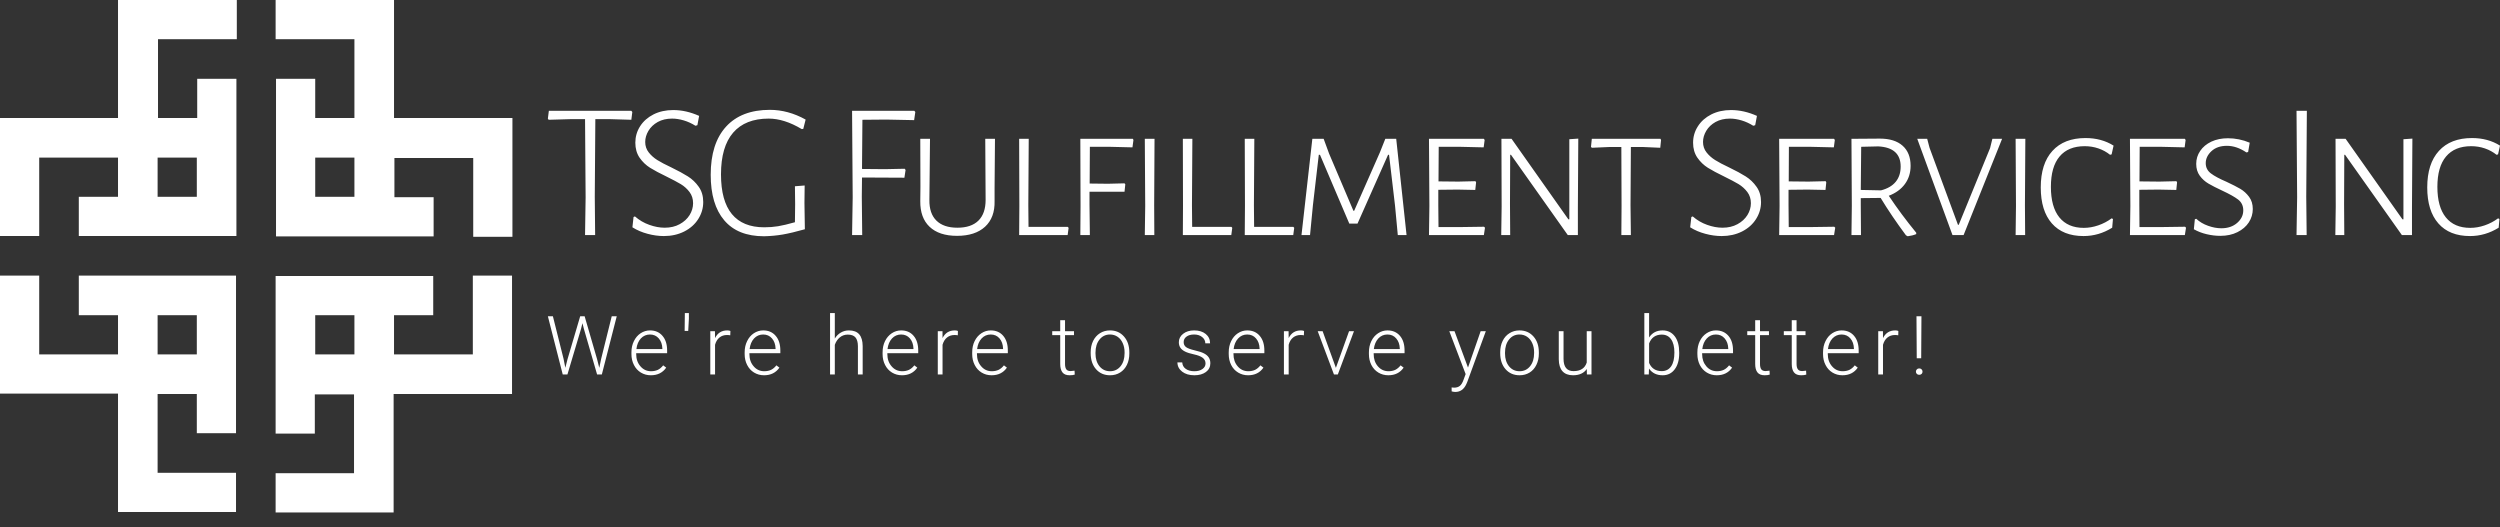 <svg id="SvgjsSvg1022" width="5000px" height="1054.788px" xmlns="http://www.w3.org/2000/svg" version="1.1" xmlns:xlink="http://www.w3.org/1999/xlink" xmlns:svgjs="http://svgjs.com/svgjs" viewBox="0 0 488.25 103"><rect x="0" y="0" width="488.25" height="103" fill="#333333" stroke="none"/><defs id="SvgjsDefs1023"></defs><g id="SvgjsG1025" transform="rotate(0 50 50)"><svg height="100" viewBox="0 0 128 128" xmlns="http://www.w3.org/2000/svg" version="1.1" xmlns:xlink="http://www.w3.org/1999/xlink" xmlns:svgjs="http://svgjs.com/svgjs" preserveAspectRatio="none" width="100" x="0" y="0"><g><svg data-color="1" xmlns="http://www.w3.org/2000/svg" xmlns:xlink="http://www.w3.org/1999/xlink" version="1.1" x="0px" y="0px" viewBox="0 0 128 128" style="enable-background:new 0 0 128 128;" xml:space="preserve" fill="#FFFFFF"><g><path d="M29.5,29.5H0v29.5h9.8V39.4h19.7v9.8h-9.8v9.8h39.4V19.7h-9.8v9.8h-9.8V9.8h19.7V0H29.5V29.5z M39.4,39.4h9.8v9.8h-9.8   V39.4z"></path><path d="M19.7,78.8h9.8v9.8H9.8V68.9H0v29.5h29.5V128h29.5v-9.8H39.4V98.5h9.8v9.8h9.8V68.9H19.7V78.8z M39.4,78.8h9.8v9.8h-9.8   V78.8z"></path><path d="M118.2,88.6H98.5v-9.8h9.8v-9.8H68.9v39.4h9.8v-9.8h9.8v19.7H68.9v9.8h29.5V98.5H128V68.9h-9.8V88.6z M88.6,88.6h-9.8v-9.8   h9.8V88.6z"></path><path d="M98.5,29.5V0H68.9v9.8h19.7v19.7h-9.8v-9.8h-9.8v39.4h39.4v-9.8h-9.8v-9.8h19.7v19.7h9.8V29.5H98.5z M88.6,49.2h-9.8v-9.8   h9.8V49.2z"></path></g></svg></g><defs id="SvgjsDefs1024"></defs></svg></g><g id="SvgjsG1027" transform="rotate(0 297.625 33.797)"><svg xmlns="http://www.w3.org/2000/svg" xmlns:xlink="http://www.w3.org/1999/xlink" width="381.25" viewBox="0.95 9.73 381.25 24.7" overflow="visible" style="overflow: visible;" transform="" version="1.1" xmlns:svgjs="http://svgjs.com/svgjs" preserveAspectRatio="none" height="24.688" x="107" y="21.453" fill="#000000" stroke="none"><path stroke="none" fill="#FFFFFF" d="M17.25 9.92L17.44 10.15L17.25 11.67L13.19 11.55L10.22 11.55L10.11 26.71L10.18 34.20L8.21 34.20L8.32 26.83L8.21 11.55L5.24 11.55L1.10 11.67L0.95 11.44L1.14 9.92L17.25 9.92ZM25.44 9.77L25.44 9.77Q27.94 9.77 30.49 10.91L30.49 10.91L30.15 12.73L29.77 12.84L29.77 12.84Q28.70 12.16 27.51 11.80L27.51 11.80L27.51 11.80Q26.31 11.44 25.21 11.44L25.21 11.44L25.21 11.44Q23.61 11.44 22.41 12.10L22.41 12.10L22.41 12.10Q21.22 12.77 20.59 13.83L20.59 13.83L20.59 13.83Q19.96 14.90 19.96 16.00L19.96 16.00L19.96 16.00Q19.96 17.18 20.65 18.05L20.65 18.05L20.65 18.05Q21.33 18.92 22.34 19.55L22.34 19.55L22.34 19.55Q23.35 20.18 25.06 20.98L25.06 20.98L25.06 20.98Q27.07 21.96 28.30 22.74L28.30 22.74L28.30 22.74Q29.54 23.52 30.41 24.76L30.41 24.76L30.41 24.76Q31.29 25.99 31.29 27.74L31.29 27.74L31.29 27.74Q31.29 29.53 30.32 31.06L30.32 31.06L30.32 31.06Q29.35 32.60 27.58 33.50L27.58 33.50L27.58 33.50Q25.82 34.39 23.61 34.39L23.61 34.39L23.61 34.39Q22.05 34.39 20.42 33.95L20.42 33.95L20.42 33.95Q18.79 33.52 17.46 32.68L17.46 32.68L17.68 30.67L17.95 30.55L17.95 30.55Q19.20 31.65 20.76 32.20L20.76 32.20L20.76 32.20Q22.32 32.76 23.76 32.76L23.76 32.76L23.76 32.76Q25.44 32.76 26.69 32.07L26.69 32.07L26.69 32.07Q27.94 31.39 28.63 30.29L28.63 30.29L28.63 30.29Q29.31 29.18 29.31 27.97L29.31 27.97L29.31 27.97Q29.31 26.71 28.61 25.78L28.61 25.78L28.61 25.78Q27.91 24.85 26.90 24.24L26.90 24.24L26.90 24.24Q25.89 23.64 24.11 22.76L24.11 22.76L24.11 22.76Q22.13 21.81 20.91 21.05L20.91 21.05L20.91 21.05Q19.70 20.29 18.86 19.08L18.86 19.08L18.86 19.08Q18.03 17.86 18.03 16.15L18.03 16.15L18.03 16.15Q18.03 14.40 18.96 12.94L18.96 12.94L18.96 12.94Q19.89 11.48 21.58 10.62L21.58 10.62L21.58 10.62Q23.27 9.77 25.44 9.77L25.44 9.77ZM44.30 9.73L44.30 9.73Q47.87 9.73 51.29 11.63L51.29 11.63L50.83 13.45L50.53 13.49L50.53 13.49Q47.11 11.44 44.07 11.44L44.07 11.44L44.07 11.44Q39.51 11.44 37.13 14.19L37.13 14.19L37.13 14.19Q34.76 16.95 34.76 22.34L34.76 22.34L34.76 22.34Q34.76 27.51 36.89 30.10L36.89 30.10L36.89 30.10Q39.02 32.68 43.20 32.68L43.20 32.68L43.20 32.68Q44.64 32.68 45.91 32.47L45.91 32.47L45.91 32.47Q47.19 32.26 49.20 31.69L49.20 31.69L49.24 28.16L49.20 24.66L51.10 24.51L51.06 27.93L51.14 33.06L51.14 33.06Q48.59 33.78 46.82 34.09L46.82 34.09L46.82 34.09Q45.06 34.39 43.16 34.43L43.16 34.43L43.16 34.43Q38.03 34.43 35.39 31.31L35.39 31.31L35.39 31.31Q32.75 28.20 32.75 22.42L32.75 22.42L32.75 22.42Q32.75 16.30 35.75 13.01L35.75 13.01L35.75 13.01Q38.75 9.73 44.30 9.73L44.30 9.73ZM67.05 11.63L62.38 11.67L62.30 21.28L66.75 21.32L70.62 21.24L70.81 21.47L70.58 22.99L62.30 22.95L62.26 26.71L62.34 34.20L60.36 34.20L60.48 26.83L60.36 9.92L72.52 9.92L72.71 10.15L72.48 11.74L67.05 11.63ZM88.27 15.39L88.19 25.00L88.19 27.55L88.19 27.55Q88.27 30.78 86.33 32.57L86.33 32.57L86.33 32.57Q84.39 34.35 80.86 34.35L80.86 34.35L80.86 34.35Q77.36 34.35 75.50 32.58L75.50 32.58L75.50 32.58Q73.64 30.82 73.68 27.55L73.68 27.55L73.71 24.78L73.68 15.39L75.58 15.39L75.46 27.32L75.46 27.32Q75.42 29.98 76.83 31.37L76.83 31.37L76.83 31.37Q78.24 32.76 80.93 32.76L80.93 32.76L80.93 32.76Q83.63 32.76 85.04 31.37L85.04 31.37L85.04 31.37Q86.44 29.98 86.44 27.32L86.44 27.32L86.37 15.39L88.27 15.39ZM102.49 32.60L102.65 32.79L102.46 34.20L92.99 34.20L93.03 28.50L92.99 15.39L94.86 15.39L94.78 28.35L94.82 32.60L102.49 32.60ZM110.60 16.95L106.80 16.95L106.76 24.13L110.34 24.17L113.57 24.09L113.72 24.28L113.57 25.73L106.73 25.73L106.73 28.35L106.80 34.20L104.94 34.20L104.98 28.50L104.94 15.39L115.20 15.39L115.31 15.62L115.12 17.06L110.60 16.95ZM119.43 15.39L119.36 28.35L119.39 34.20L117.53 34.20L117.61 28.50L117.53 15.39L119.43 15.39ZM134.46 32.60L134.61 32.79L134.42 34.20L124.96 34.20L124.99 28.50L124.96 15.39L126.82 15.39L126.74 28.35L126.78 32.60L134.46 32.60ZM146.55 32.60L146.71 32.79L146.52 34.20L137.05 34.20L137.09 28.50L137.05 15.39L138.92 15.39L138.84 28.35L138.88 32.60L146.55 32.60ZM166.63 15.39L168.65 34.20L166.94 34.20L166.40 28.46L165.23 18.51L165.04 18.51L159.07 31.96L157.47 31.96L151.74 18.51L151.51 18.51L150.37 28.31L149.80 34.20L148.13 34.20L150.25 15.39L152.46 15.39L153.52 18.28L158.27 29.45L158.42 29.45L163.44 18.05L164.50 15.39L166.63 15.39ZM183.78 32.57L183.97 32.76L183.75 34.20L173.03 34.20L173.11 28.50L173.03 15.39L183.75 15.39L183.90 15.62L183.71 17.06L179.03 16.95L174.93 16.95L174.89 23.71L178.77 23.75L182.11 23.67L182.23 23.90L182.07 25.38L178.62 25.31L174.85 25.35L174.85 28.35L174.89 32.64L178.77 32.64L183.78 32.57ZM202.19 15.35L202.11 28.77L202.11 34.20L200.14 34.20L189.04 18.51L188.89 18.51L188.85 28.12L188.89 34.20L187.14 34.20L187.22 28.65L187.18 15.39L189.16 15.39L200.25 31.12L200.44 31.12L200.44 15.47L202.19 15.35ZM218.24 15.39L218.35 15.62L218.20 17.14L214.82 16.99L212.46 16.99L212.39 28.35L212.46 34.20L210.60 34.20L210.64 28.50L210.60 16.99L208.28 16.99L204.83 17.14L204.67 16.95L204.83 15.39L218.24 15.39ZM232.02 9.77L232.02 9.77Q234.53 9.77 237.08 10.91L237.08 10.91L236.74 12.73L236.36 12.84L236.36 12.84Q235.29 12.16 234.10 11.80L234.10 11.80L234.10 11.80Q232.90 11.44 231.80 11.44L231.80 11.44L231.80 11.44Q230.20 11.44 229.00 12.10L229.00 12.10L229.00 12.10Q227.81 12.77 227.18 13.83L227.18 13.83L227.18 13.83Q226.55 14.90 226.55 16.00L226.55 16.00L226.55 16.00Q226.55 17.18 227.24 18.05L227.24 18.05L227.24 18.05Q227.92 18.92 228.93 19.55L228.93 19.55L228.93 19.55Q229.93 20.18 231.64 20.98L231.64 20.98L231.64 20.98Q233.66 21.96 234.89 22.74L234.89 22.74L234.89 22.74Q236.13 23.52 237.00 24.76L237.00 24.76L237.00 24.76Q237.88 25.99 237.88 27.74L237.88 27.74L237.88 27.74Q237.88 29.53 236.91 31.06L236.91 31.06L236.91 31.06Q235.94 32.60 234.17 33.50L234.17 33.50L234.17 33.50Q232.40 34.39 230.20 34.39L230.20 34.39L230.20 34.39Q228.64 34.39 227.01 33.95L227.01 33.95L227.01 33.95Q225.37 33.52 224.04 32.68L224.04 32.68L224.27 30.67L224.54 30.55L224.54 30.55Q225.79 31.65 227.35 32.20L227.35 32.20L227.35 32.20Q228.91 32.76 230.35 32.76L230.35 32.76L230.35 32.76Q232.02 32.76 233.28 32.07L233.28 32.07L233.28 32.07Q234.53 31.39 235.22 30.29L235.22 30.29L235.22 30.29Q235.90 29.18 235.90 27.97L235.90 27.97L235.90 27.97Q235.90 26.71 235.20 25.78L235.20 25.78L235.20 25.78Q234.49 24.85 233.49 24.24L233.49 24.24L233.49 24.24Q232.48 23.64 230.69 22.76L230.69 22.76L230.69 22.76Q228.72 21.81 227.50 21.05L227.50 21.05L227.50 21.05Q226.29 20.29 225.45 19.08L225.45 19.08L225.45 19.08Q224.61 17.86 224.61 16.15L224.61 16.15L224.61 16.15Q224.61 14.40 225.55 12.94L225.55 12.94L225.55 12.94Q226.48 11.48 228.17 10.62L228.17 10.62L228.17 10.62Q229.86 9.77 232.02 9.77L232.02 9.77ZM252.18 32.57L252.37 32.76L252.14 34.20L241.42 34.20L241.50 28.50L241.42 15.39L252.14 15.39L252.29 15.62L252.10 17.06L247.43 16.95L243.32 16.95L243.29 23.71L247.16 23.75L250.51 23.67L250.62 23.90L250.47 25.38L247.01 25.31L243.25 25.35L243.25 28.35L243.29 32.64L247.16 32.64L252.18 32.57ZM262.83 26.52L262.83 26.52Q265.23 30.13 268.19 33.74L268.19 33.74L268.19 34.01L268.19 34.01Q267.47 34.31 266.52 34.43L266.52 34.43L266.18 34.24L266.18 34.24Q263.36 30.44 261.24 26.94L261.24 26.94L257.36 26.98L257.36 28.35L257.40 34.20L255.54 34.20L255.61 28.50L255.54 15.39L261.08 15.35L261.08 15.35Q263.97 15.35 265.53 16.74L265.53 16.74L265.53 16.74Q267.09 18.13 267.09 20.67L267.09 20.67L267.09 20.67Q267.09 22.69 265.99 24.21L265.99 24.21L265.99 24.21Q264.88 25.73 262.83 26.52L262.83 26.52ZM257.44 16.95L257.36 25.38L261.31 25.46L261.31 25.46Q263.21 24.97 264.18 23.79L264.18 23.79L264.18 23.79Q265.15 22.61 265.15 20.82L265.15 20.82L265.15 20.82Q265.15 17.10 260.78 16.87L260.78 16.87L257.44 16.95ZM284.96 15.39L277.44 34.20L275.27 34.20L268.39 15.39L270.33 15.39L270.79 17.14L276.34 32.19L276.49 32.19L282.61 17.21L283.06 15.39L284.96 15.39ZM289.50 15.39L289.42 28.35L289.46 34.20L287.60 34.20L287.67 28.50L287.60 15.39L289.50 15.39ZM301.25 15.24L301.25 15.24Q304.37 15.24 306.73 16.72L306.73 16.72L306.35 18.43L306.04 18.51L306.04 18.51Q305.05 17.71 303.78 17.27L303.78 17.27L303.78 17.27Q302.51 16.83 301.10 16.83L301.10 16.83L301.10 16.83Q297.87 16.83 296.18 18.85L296.18 18.85L296.18 18.85Q294.49 20.86 294.49 24.78L294.49 24.78L294.49 24.78Q294.49 28.69 296.14 30.74L296.14 30.74L296.14 30.74Q297.80 32.79 300.91 32.79L300.91 32.79L300.91 32.79Q302.32 32.79 303.74 32.30L303.74 32.30L303.74 32.30Q305.17 31.81 306.35 30.93L306.35 30.93L306.61 31.05L306.46 32.76L306.46 32.76Q303.84 34.39 300.87 34.39L300.87 34.39L300.87 34.39Q296.85 34.39 294.68 31.92L294.68 31.92L294.68 31.92Q292.51 29.45 292.51 24.89L292.51 24.89L292.51 24.89Q292.51 20.25 294.79 17.75L294.79 17.75L294.79 17.75Q297.07 15.24 301.25 15.24L301.25 15.24ZM320.69 32.57L320.88 32.76L320.65 34.20L309.93 34.20L310.01 28.50L309.93 15.39L320.65 15.39L320.80 15.62L320.61 17.06L315.94 16.95L311.83 16.95L311.79 23.71L315.67 23.75L319.01 23.67L319.13 23.90L318.98 25.38L315.52 25.31L311.76 25.35L311.76 28.35L311.79 32.64L315.67 32.64L320.69 32.57ZM329.06 15.28L329.06 15.28Q331.26 15.28 333.32 16.15L333.32 16.15L333.01 17.97L332.67 18.05L332.67 18.05Q330.77 16.76 328.87 16.76L328.87 16.76L328.87 16.76Q326.97 16.76 325.85 17.80L325.85 17.80L325.85 17.80Q324.73 18.85 324.73 20.14L324.73 20.14L324.73 20.14Q324.73 21.39 325.74 22.15L325.74 22.15L325.74 22.15Q326.74 22.91 328.79 23.79L328.79 23.79L328.79 23.79Q330.50 24.59 331.49 25.17L331.49 25.17L331.49 25.17Q332.48 25.76 333.20 26.73L333.20 26.73L333.20 26.73Q333.92 27.70 333.92 29.11L333.92 29.11L333.92 29.11Q333.92 30.51 333.15 31.71L333.15 31.71L333.15 31.71Q332.37 32.91 330.92 33.63L330.92 33.63L330.92 33.63Q329.48 34.35 327.58 34.35L327.58 34.35L327.58 34.35Q326.29 34.35 324.92 34.03L324.92 34.03L324.92 34.03Q323.55 33.71 322.41 33.06L322.41 33.06L322.60 31.12L322.87 31.01L322.87 31.01Q323.85 31.92 325.20 32.39L325.20 32.39L325.20 32.39Q326.55 32.87 327.77 32.87L327.77 32.87L327.77 32.87Q329.67 32.87 330.87 31.82L330.87 31.82L330.87 31.82Q332.06 30.78 332.06 29.37L332.06 29.37L332.06 29.37Q332.06 28.04 331.06 27.26L331.06 27.26L331.06 27.26Q330.05 26.49 327.92 25.50L327.92 25.50L327.92 25.50Q326.29 24.74 325.28 24.15L325.28 24.15L325.28 24.15Q324.27 23.56 323.57 22.61L323.57 22.61L323.57 22.61Q322.87 21.66 322.87 20.29L322.87 20.29L322.87 20.29Q322.87 18.89 323.65 17.75L323.65 17.75L323.65 17.75Q324.42 16.61 325.83 15.94L325.83 15.94L325.83 15.94Q327.24 15.28 329.06 15.28L329.06 15.28ZM344.48 9.92L344.36 26.71L344.44 34.20L342.46 34.20L342.58 26.83L342.46 9.92L344.48 9.92ZM365.09 15.35L365.01 28.77L365.01 34.20L363.04 34.20L351.94 18.51L351.79 18.51L351.75 28.12L351.79 34.20L350.04 34.20L350.12 28.65L350.08 15.39L352.05 15.39L363.15 31.12L363.34 31.12L363.34 15.47L365.09 15.35ZM376.73 15.24L376.73 15.24Q379.85 15.24 382.20 16.72L382.20 16.72L381.82 18.43L381.52 18.51L381.52 18.51Q380.53 17.71 379.26 17.27L379.26 17.27L379.26 17.27Q377.98 16.83 376.58 16.83L376.58 16.83L376.58 16.83Q373.35 16.83 371.66 18.85L371.66 18.85L371.66 18.85Q369.97 20.86 369.97 24.78L369.97 24.78L369.97 24.78Q369.97 28.69 371.62 30.74L371.62 30.74L371.62 30.74Q373.27 32.79 376.39 32.79L376.39 32.79L376.39 32.79Q377.79 32.79 379.22 32.30L379.22 32.30L379.22 32.30Q380.64 31.81 381.82 30.93L381.82 30.93L382.09 31.05L381.94 32.76L381.94 32.76Q379.31 34.39 376.35 34.39L376.35 34.39L376.35 34.39Q372.32 34.39 370.16 31.92L370.16 31.92L370.16 31.92Q367.99 29.45 367.99 24.89L367.99 24.89L367.99 24.89Q367.99 20.25 370.27 17.75L370.27 17.75L370.27 17.75Q372.55 15.24 376.73 15.24L376.73 15.24Z" transform="rotate(0 191.575 22.08)"></path><defs id="SvgjsDefs1026"></defs></svg></g><g id="SvgjsG1029" transform="rotate(0 241.234 68.844)"><svg xmlns="http://www.w3.org/2000/svg" xmlns:xlink="http://www.w3.org/1999/xlink" width="268.469" viewBox="0.48 2.84 268.47 15.42" overflow="visible" style="overflow: visible;" transform="" version="1.1" xmlns:svgjs="http://svgjs.com/svgjs" preserveAspectRatio="none" height="15.406" x="107" y="61.141" fill="#000000" stroke="none"><path stroke="none" fill="#FFFFFF" d="M1.46 3.47L3.54 11.77L3.89 13.54L4.32 11.85L6.79 3.47L7.66 3.47L10.09 11.85L10.52 13.55L10.89 11.77L12.95 3.47L13.93 3.47L11.02 14.84L10.09 14.84L7.52 5.95L7.23 4.82L6.95 5.95L4.30 14.84L3.38 14.84L0.48 3.47L1.46 3.47ZM20.59 15L20.59 15L20.59 15Q19.52 15 18.64 14.47L18.64 14.47L18.64 14.47Q17.77 13.94 17.29 12.99L17.29 12.99L17.29 12.99Q16.80 12.04 16.80 10.86L16.80 10.86L16.80 10.52L16.80 10.52Q16.80 9.30 17.28 8.33L17.28 8.33L17.28 8.33Q17.75 7.35 18.59 6.79L18.59 6.79L18.59 6.79Q19.44 6.23 20.42 6.23L20.42 6.23L20.42 6.23Q21.96 6.23 22.86 7.29L22.86 7.29L22.86 7.29Q23.77 8.34 23.77 10.16L23.77 10.16L23.77 10.68L17.73 10.68L17.73 10.86L17.73 10.86Q17.73 12.30 18.56 13.25L18.56 13.25L18.56 13.25Q19.38 14.21 20.63 14.21L20.63 14.21L20.63 14.21Q21.38 14.21 21.96 13.94L21.96 13.94L21.96 13.94Q22.53 13.66 23 13.06L23 13.06L23.59 13.51L23.59 13.51Q22.55 15 20.59 15ZM20.42 7.03L20.42 7.03L20.42 7.03Q19.37 7.03 18.64 7.80L18.64 7.80L18.64 7.80Q17.92 8.58 17.77 9.88L17.77 9.88L22.84 9.88L22.84 9.78L22.84 9.78Q22.80 8.56 22.14 7.80L22.14 7.80L22.14 7.80Q21.48 7.03 20.42 7.03ZM28.02 2.84L28.02 3.95L27.89 6.33L27.19 6.33L27.19 6.33Q27.23 4.02 27.23 2.84L27.23 2.84L28.02 2.84ZM36.13 6.34L36.10 7.19L36.10 7.19Q35.80 7.13 35.47 7.13L35.47 7.13L35.47 7.13Q34.59 7.13 33.99 7.62L33.99 7.62L33.99 7.62Q33.38 8.11 33.13 9.04L33.13 9.04L33.13 14.84L32.20 14.84L32.20 6.39L33.11 6.39L33.13 7.73L33.13 7.73Q33.87 6.23 35.51 6.23L35.51 6.23L35.51 6.23Q35.90 6.23 36.13 6.34L36.13 6.34ZM42.70 15L42.70 15L42.70 15Q41.63 15 40.75 14.47L40.75 14.47L40.75 14.47Q39.88 13.94 39.40 12.99L39.40 12.99L39.40 12.99Q38.91 12.04 38.91 10.86L38.91 10.86L38.91 10.52L38.91 10.52Q38.91 9.30 39.39 8.33L39.39 8.33L39.39 8.33Q39.86 7.35 40.70 6.79L40.70 6.79L40.70 6.79Q41.55 6.23 42.53 6.23L42.53 6.23L42.53 6.23Q44.07 6.23 44.97 7.29L44.97 7.29L44.97 7.29Q45.88 8.34 45.88 10.16L45.88 10.16L45.88 10.68L39.84 10.68L39.84 10.86L39.84 10.86Q39.84 12.30 40.67 13.25L40.67 13.25L40.67 13.25Q41.49 14.21 42.74 14.21L42.74 14.21L42.74 14.21Q43.49 14.21 44.07 13.94L44.07 13.94L44.07 13.94Q44.64 13.66 45.11 13.06L45.11 13.06L45.70 13.51L45.70 13.51Q44.66 15 42.70 15ZM42.53 7.03L42.53 7.03L42.53 7.03Q41.48 7.03 40.75 7.80L40.75 7.80L40.75 7.80Q40.03 8.58 39.88 9.88L39.88 9.88L44.95 9.88L44.95 9.78L44.95 9.78Q44.91 8.56 44.25 7.80L44.25 7.80L44.25 7.80Q43.59 7.03 42.53 7.03ZM56.52 2.84L56.52 7.82L56.52 7.82Q56.98 7.06 57.70 6.65L57.70 6.65L57.70 6.65Q58.41 6.23 59.27 6.23L59.27 6.23L59.27 6.23Q60.63 6.23 61.29 7L61.29 7L61.29 7Q61.95 7.77 61.96 9.30L61.96 9.30L61.96 14.84L61.03 14.84L61.03 9.29L61.03 9.29Q61.02 8.16 60.55 7.60L60.55 7.60L60.55 7.60Q60.08 7.05 59.04 7.05L59.04 7.05L59.04 7.05Q58.17 7.05 57.50 7.59L57.50 7.59L57.50 7.59Q56.84 8.13 56.52 9.05L56.52 9.05L56.52 14.84L55.59 14.84L55.59 2.84L56.52 2.84ZM69.64 15L69.64 15L69.64 15Q68.56 15 67.69 14.47L67.69 14.47L67.69 14.47Q66.82 13.94 66.34 12.99L66.34 12.99L66.34 12.99Q65.85 12.04 65.85 10.86L65.85 10.86L65.85 10.52L65.85 10.52Q65.85 9.30 66.32 8.33L66.32 8.33L66.32 8.33Q66.80 7.35 67.64 6.79L67.64 6.79L67.64 6.79Q68.48 6.23 69.47 6.23L69.47 6.23L69.47 6.23Q71.01 6.23 71.91 7.29L71.91 7.29L71.91 7.29Q72.81 8.34 72.81 10.16L72.81 10.16L72.81 10.68L66.78 10.68L66.78 10.86L66.78 10.86Q66.78 12.30 67.61 13.25L67.61 13.25L67.61 13.25Q68.43 14.21 69.68 14.21L69.68 14.21L69.68 14.21Q70.43 14.21 71.00 13.94L71.00 13.94L71.00 13.94Q71.58 13.66 72.05 13.06L72.05 13.06L72.63 13.51L72.63 13.51Q71.60 15 69.64 15ZM69.47 7.03L69.47 7.03L69.47 7.03Q68.41 7.03 67.69 7.80L67.69 7.80L67.69 7.80Q66.97 8.58 66.81 9.88L66.81 9.88L71.88 9.88L71.88 9.78L71.88 9.78Q71.84 8.56 71.19 7.80L71.19 7.80L71.19 7.80Q70.53 7.03 69.47 7.03ZM80.56 6.34L80.54 7.19L80.54 7.19Q80.24 7.13 79.91 7.13L79.91 7.13L79.91 7.13Q79.03 7.13 78.43 7.62L78.43 7.62L78.43 7.62Q77.82 8.11 77.56 9.04L77.56 9.04L77.56 14.84L76.63 14.84L76.63 6.39L77.55 6.39L77.56 7.73L77.56 7.73Q78.30 6.23 79.95 6.23L79.95 6.23L79.95 6.23Q80.34 6.23 80.56 6.34L80.56 6.34ZM87.14 15L87.14 15L87.14 15Q86.06 15 85.19 14.47L85.19 14.47L85.19 14.47Q84.32 13.94 83.84 12.99L83.84 12.99L83.84 12.99Q83.35 12.04 83.35 10.86L83.35 10.86L83.35 10.52L83.35 10.52Q83.35 9.30 83.82 8.33L83.82 8.33L83.82 8.33Q84.30 7.35 85.14 6.79L85.14 6.79L85.14 6.79Q85.98 6.23 86.97 6.23L86.97 6.23L86.97 6.23Q88.51 6.23 89.41 7.29L89.41 7.29L89.41 7.29Q90.31 8.34 90.31 10.16L90.31 10.16L90.31 10.68L84.28 10.68L84.28 10.86L84.28 10.86Q84.28 12.30 85.11 13.25L85.11 13.25L85.11 13.25Q85.93 14.21 87.18 14.21L87.18 14.21L87.18 14.21Q87.93 14.21 88.50 13.94L88.50 13.94L88.50 13.94Q89.08 13.66 89.55 13.06L89.55 13.06L90.13 13.51L90.13 13.51Q89.10 15 87.14 15ZM86.97 7.03L86.97 7.03L86.97 7.03Q85.91 7.03 85.19 7.80L85.19 7.80L85.19 7.80Q84.47 8.58 84.31 9.88L84.31 9.88L89.38 9.88L89.38 9.78L89.38 9.78Q89.34 8.56 88.69 7.80L88.69 7.80L88.69 7.80Q88.03 7.03 86.97 7.03ZM100.54 4.23L101.48 4.23L101.48 6.39L103.23 6.39L103.23 7.16L101.48 7.16L101.48 12.79L101.48 12.79Q101.48 13.49 101.73 13.84L101.73 13.84L101.73 13.84Q101.98 14.18 102.58 14.18L102.58 14.18L102.58 14.18Q102.81 14.18 103.34 14.10L103.34 14.10L103.38 14.87L103.38 14.87Q103.01 15 102.38 15L102.38 15L102.38 15Q101.41 15 100.98 14.44L100.98 14.44L100.98 14.44Q100.54 13.88 100.54 12.80L100.54 12.80L100.54 7.16L98.98 7.16L98.98 6.39L100.54 6.39L100.54 4.23ZM106.49 10.68L106.49 10.49L106.49 10.49Q106.49 9.27 106.96 8.30L106.96 8.30L106.96 8.30Q107.44 7.32 108.30 6.78L108.30 6.78L108.30 6.78Q109.16 6.23 110.26 6.23L110.26 6.23L110.26 6.23Q111.95 6.23 112.99 7.42L112.99 7.42L112.99 7.42Q114.04 8.60 114.04 10.55L114.04 10.55L114.04 10.75L114.04 10.75Q114.04 11.98 113.57 12.96L113.57 12.96L113.57 12.96Q113.09 13.94 112.23 14.47L112.23 14.47L112.23 14.47Q111.38 15 110.27 15L110.27 15L110.27 15Q108.59 15 107.54 13.82L107.54 13.82L107.54 13.82Q106.49 12.63 106.49 10.68L106.49 10.68ZM107.43 10.58L107.43 10.75L107.43 10.75Q107.43 12.27 108.21 13.24L108.21 13.24L108.21 13.24Q109 14.21 110.27 14.21L110.27 14.21L110.27 14.21Q111.54 14.21 112.32 13.24L112.32 13.24L112.32 13.24Q113.11 12.27 113.11 10.67L113.11 10.67L113.11 10.49L113.11 10.49Q113.11 9.52 112.75 8.72L112.75 8.72L112.75 8.72Q112.39 7.91 111.74 7.47L111.74 7.47L111.74 7.47Q111.09 7.03 110.26 7.03L110.26 7.03L110.26 7.03Q109.01 7.03 108.22 8.01L108.22 8.01L108.22 8.01Q107.43 8.99 107.43 10.58L107.43 10.58ZM128.92 12.70L128.92 12.70L128.92 12.70Q128.92 12 128.36 11.58L128.36 11.58L128.36 11.58Q127.80 11.16 126.68 10.92L126.68 10.92L126.68 10.92Q125.55 10.68 124.93 10.37L124.93 10.37L124.93 10.37Q124.31 10.06 124.01 9.62L124.01 9.62L124.01 9.62Q123.71 9.17 123.71 8.54L123.71 8.54L123.71 8.54Q123.71 7.54 124.55 6.89L124.55 6.89L124.55 6.89Q125.38 6.23 126.69 6.23L126.69 6.23L126.69 6.23Q128.10 6.23 128.96 6.93L128.96 6.93L128.96 6.93Q129.81 7.63 129.81 8.76L129.81 8.76L128.88 8.76L128.88 8.76Q128.88 8.02 128.25 7.52L128.25 7.52L128.25 7.52Q127.63 7.03 126.69 7.03L126.69 7.03L126.69 7.03Q125.77 7.03 125.21 7.44L125.21 7.44L125.21 7.44Q124.65 7.85 124.65 8.51L124.65 8.51L124.65 8.51Q124.65 9.14 125.11 9.49L125.11 9.49L125.11 9.49Q125.58 9.84 126.81 10.13L126.81 10.13L126.81 10.13Q128.04 10.41 128.65 10.74L128.65 10.74L128.65 10.74Q129.27 11.07 129.56 11.53L129.56 11.53L129.56 11.53Q129.86 11.99 129.86 12.65L129.86 12.65L129.86 12.65Q129.86 13.72 129.00 14.36L129.00 14.36L129.00 14.36Q128.13 15 126.74 15L126.74 15L126.74 15Q125.27 15 124.35 14.29L124.35 14.29L124.35 14.29Q123.43 13.57 123.43 12.48L123.43 12.48L124.37 12.48L124.37 12.48Q124.42 13.30 125.06 13.75L125.06 13.75L125.06 13.75Q125.70 14.21 126.74 14.21L126.74 14.21L126.74 14.21Q127.72 14.21 128.32 13.78L128.32 13.78L128.32 13.78Q128.92 13.35 128.92 12.70ZM137.23 15L137.23 15L137.23 15Q136.16 15 135.29 14.47L135.29 14.47L135.29 14.47Q134.41 13.94 133.93 12.99L133.93 12.99L133.93 12.99Q133.45 12.04 133.45 10.86L133.45 10.86L133.45 10.52L133.45 10.52Q133.45 9.30 133.92 8.33L133.92 8.33L133.92 8.33Q134.39 7.35 135.23 6.79L135.23 6.79L135.23 6.79Q136.08 6.23 137.06 6.23L137.06 6.23L137.06 6.23Q138.60 6.23 139.50 7.29L139.50 7.29L139.50 7.29Q140.41 8.34 140.41 10.16L140.41 10.16L140.41 10.68L134.38 10.68L134.38 10.86L134.38 10.86Q134.38 12.30 135.20 13.25L135.20 13.25L135.20 13.25Q136.02 14.21 137.27 14.21L137.27 14.21L137.27 14.21Q138.02 14.21 138.60 13.94L138.60 13.94L138.60 13.94Q139.17 13.66 139.64 13.06L139.64 13.06L140.23 13.51L140.23 13.51Q139.20 15 137.23 15ZM137.06 7.03L137.06 7.03L137.06 7.03Q136.01 7.03 135.29 7.80L135.29 7.80L135.29 7.80Q134.56 8.58 134.41 9.88L134.41 9.88L139.48 9.88L139.48 9.78L139.48 9.78Q139.44 8.56 138.78 7.80L138.78 7.80L138.78 7.80Q138.13 7.03 137.06 7.03ZM148.16 6.34L148.13 7.19L148.13 7.19Q147.84 7.13 147.50 7.13L147.50 7.13L147.50 7.13Q146.63 7.13 146.02 7.62L146.02 7.62L146.02 7.62Q145.41 8.11 145.16 9.04L145.16 9.04L145.16 14.84L144.23 14.84L144.23 6.39L145.14 6.39L145.16 7.73L145.16 7.73Q145.90 6.23 147.54 6.23L147.54 6.23L147.54 6.23Q147.93 6.23 148.16 6.34L148.16 6.34ZM151.79 6.39L154.38 13.55L156.95 6.39L157.91 6.39L154.76 14.84L154 14.84L150.83 6.39L151.79 6.39ZM164.62 15L164.62 15L164.62 15Q163.54 15 162.67 14.47L162.67 14.47L162.67 14.47Q161.80 13.94 161.31 12.99L161.31 12.99L161.31 12.99Q160.83 12.04 160.83 10.86L160.83 10.86L160.83 10.52L160.83 10.52Q160.83 9.30 161.30 8.33L161.30 8.33L161.30 8.33Q161.77 7.35 162.62 6.79L162.62 6.79L162.62 6.79Q163.46 6.23 164.45 6.23L164.45 6.23L164.45 6.23Q165.98 6.23 166.89 7.29L166.89 7.29L166.89 7.29Q167.79 8.34 167.79 10.16L167.79 10.16L167.79 10.68L161.76 10.68L161.76 10.86L161.76 10.86Q161.76 12.30 162.58 13.25L162.58 13.25L162.58 13.25Q163.41 14.21 164.66 14.21L164.66 14.21L164.66 14.21Q165.41 14.21 165.98 13.94L165.98 13.94L165.98 13.94Q166.55 13.66 167.02 13.06L167.02 13.06L167.61 13.51L167.61 13.51Q166.58 15 164.62 15ZM164.45 7.03L164.45 7.03L164.45 7.03Q163.39 7.03 162.67 7.80L162.67 7.80L162.67 7.80Q161.95 8.58 161.79 9.88L161.79 9.88L166.86 9.88L166.86 9.78L166.86 9.78Q166.82 8.56 166.16 7.80L166.16 7.80L166.16 7.80Q165.51 7.03 164.45 7.03ZM177.55 6.39L180.18 13.50L182.65 6.39L183.66 6.39L180.05 16.28L179.86 16.72L179.86 16.72Q179.16 18.26 177.71 18.26L177.71 18.26L177.71 18.26Q177.38 18.26 176.99 18.15L176.99 18.15L176.98 17.38L177.47 17.42L177.47 17.42Q178.16 17.42 178.58 17.08L178.58 17.08L178.58 17.08Q179.01 16.74 179.30 15.91L179.30 15.91L179.72 14.77L176.53 6.39L177.55 6.39ZM186.47 10.68L186.47 10.49L186.47 10.49Q186.47 9.27 186.94 8.30L186.94 8.30L186.94 8.30Q187.41 7.32 188.28 6.78L188.28 6.78L188.28 6.78Q189.14 6.23 190.23 6.23L190.23 6.23L190.23 6.23Q191.92 6.23 192.97 7.42L192.97 7.42L192.97 7.42Q194.02 8.60 194.02 10.55L194.02 10.55L194.02 10.75L194.02 10.75Q194.02 11.98 193.54 12.96L193.54 12.96L193.54 12.96Q193.07 13.94 192.21 14.47L192.21 14.47L192.21 14.47Q191.35 15 190.25 15L190.25 15L190.25 15Q188.57 15 187.52 13.82L187.52 13.82L187.52 13.82Q186.47 12.63 186.47 10.68L186.47 10.68ZM187.41 10.58L187.41 10.75L187.41 10.75Q187.41 12.27 188.19 13.24L188.19 13.24L188.19 13.24Q188.98 14.21 190.25 14.21L190.25 14.21L190.25 14.21Q191.52 14.21 192.30 13.24L192.30 13.24L192.30 13.24Q193.09 12.27 193.09 10.67L193.09 10.67L193.09 10.49L193.09 10.49Q193.09 9.52 192.73 8.72L192.73 8.72L192.73 8.72Q192.37 7.91 191.72 7.47L191.72 7.47L191.72 7.47Q191.07 7.03 190.23 7.03L190.23 7.03L190.23 7.03Q188.98 7.03 188.20 8.01L188.20 8.01L188.20 8.01Q187.41 8.99 187.41 10.58L187.41 10.58ZM203.40 14.84L203.38 13.77L203.38 13.77Q202.54 15 200.69 15L200.69 15L200.69 15Q199.34 15 198.63 14.21L198.63 14.21L198.63 14.21Q197.93 13.43 197.91 11.89L197.91 11.89L197.91 6.39L198.84 6.39L198.84 11.77L198.84 11.77Q198.84 14.19 200.80 14.19L200.80 14.19L200.80 14.19Q202.83 14.19 203.37 12.51L203.37 12.51L203.37 6.39L204.30 6.39L204.30 14.84L203.40 14.84ZM221.43 10.56L221.43 10.70L221.43 10.70Q221.43 12.68 220.55 13.84L220.55 13.84L220.55 13.84Q219.68 15 218.20 15L218.20 15L218.20 15Q216.44 15 215.53 13.69L215.53 13.69L215.49 14.84L214.62 14.84L214.62 2.84L215.55 2.84L215.55 7.62L215.55 7.62Q216.44 6.23 218.19 6.23L218.19 6.23L218.19 6.23Q219.69 6.23 220.56 7.38L220.56 7.38L220.56 7.38Q221.43 8.52 221.43 10.56L221.43 10.56ZM220.49 10.54L220.49 10.54L220.49 10.54Q220.49 8.87 219.84 7.96L219.84 7.96L219.84 7.96Q219.20 7.05 218.02 7.05L218.02 7.05L218.02 7.05Q217.12 7.05 216.49 7.49L216.49 7.49L216.49 7.49Q215.87 7.93 215.55 8.78L215.55 8.78L215.55 12.59L215.55 12.59Q216.25 14.19 218.03 14.19L218.03 14.19L218.03 14.19Q219.19 14.19 219.84 13.27L219.84 13.27L219.84 13.27Q220.49 12.36 220.49 10.54ZM228.77 15L228.77 15L228.77 15Q227.69 15 226.82 14.47L226.82 14.47L226.82 14.47Q225.95 13.94 225.46 12.99L225.46 12.99L225.46 12.99Q224.98 12.04 224.98 10.86L224.98 10.86L224.98 10.52L224.98 10.52Q224.98 9.30 225.45 8.33L225.45 8.33L225.45 8.33Q225.92 7.35 226.77 6.79L226.77 6.79L226.77 6.79Q227.61 6.23 228.59 6.23L228.59 6.23L228.59 6.23Q230.13 6.23 231.04 7.29L231.04 7.29L231.04 7.29Q231.94 8.34 231.94 10.16L231.94 10.16L231.94 10.68L225.91 10.68L225.91 10.86L225.91 10.86Q225.91 12.30 226.73 13.25L226.73 13.25L226.73 13.25Q227.55 14.21 228.80 14.21L228.80 14.21L228.80 14.21Q229.55 14.21 230.13 13.94L230.13 13.94L230.13 13.94Q230.70 13.66 231.17 13.06L231.17 13.06L231.76 13.51L231.76 13.51Q230.73 15 228.77 15ZM228.59 7.03L228.59 7.03L228.59 7.03Q227.54 7.03 226.82 7.80L226.82 7.80L226.82 7.80Q226.09 8.58 225.94 9.88L225.94 9.88L231.01 9.88L231.01 9.78L231.01 9.78Q230.97 8.56 230.31 7.80L230.31 7.80L230.31 7.80Q229.66 7.03 228.59 7.03ZM236.27 4.23L237.21 4.23L237.21 6.39L238.96 6.39L238.96 7.16L237.21 7.16L237.21 12.79L237.21 12.79Q237.21 13.49 237.46 13.84L237.46 13.84L237.46 13.84Q237.72 14.18 238.31 14.18L238.31 14.18L238.31 14.18Q238.55 14.18 239.07 14.10L239.07 14.10L239.11 14.87L239.11 14.87Q238.74 15 238.11 15L238.11 15L238.11 15Q237.15 15 236.71 14.44L236.71 14.44L236.71 14.44Q236.27 13.88 236.27 12.80L236.27 12.80L236.27 7.16L234.72 7.16L234.72 6.39L236.27 6.39L236.27 4.23ZM243.41 4.23L244.35 4.23L244.35 6.39L246.10 6.39L246.10 7.16L244.35 7.16L244.35 12.79L244.35 12.79Q244.35 13.49 244.61 13.84L244.61 13.84L244.61 13.84Q244.86 14.18 245.45 14.18L245.45 14.18L245.45 14.18Q245.69 14.18 246.21 14.10L246.21 14.10L246.25 14.87L246.25 14.87Q245.88 15 245.25 15L245.25 15L245.25 15Q244.29 15 243.85 14.44L243.85 14.44L243.85 14.44Q243.41 13.88 243.41 12.80L243.41 12.80L243.41 7.16L241.86 7.16L241.86 6.39L243.41 6.39L243.41 4.23ZM253.31 15L253.31 15L253.31 15Q252.23 15 251.36 14.47L251.36 14.47L251.36 14.47Q250.49 13.94 250.01 12.99L250.01 12.99L250.01 12.99Q249.52 12.04 249.52 10.86L249.52 10.86L249.52 10.52L249.52 10.52Q249.52 9.30 250.00 8.33L250.00 8.33L250.00 8.33Q250.47 7.35 251.31 6.79L251.31 6.79L251.31 6.79Q252.16 6.23 253.14 6.23L253.14 6.23L253.14 6.23Q254.68 6.23 255.58 7.29L255.58 7.29L255.58 7.29Q256.48 8.34 256.48 10.16L256.48 10.16L256.48 10.68L250.45 10.68L250.45 10.86L250.45 10.86Q250.45 12.30 251.28 13.25L251.28 13.25L251.28 13.25Q252.10 14.21 253.35 14.21L253.35 14.21L253.35 14.21Q254.10 14.21 254.68 13.94L254.68 13.94L254.68 13.94Q255.25 13.66 255.72 13.06L255.72 13.06L256.30 13.51L256.30 13.51Q255.27 15 253.31 15ZM253.14 7.03L253.14 7.03L253.14 7.03Q252.09 7.03 251.36 7.80L251.36 7.80L251.36 7.80Q250.64 8.58 250.48 9.88L250.48 9.88L255.55 9.88L255.55 9.78L255.55 9.78Q255.52 8.56 254.86 7.80L254.86 7.80L254.86 7.80Q254.20 7.03 253.14 7.03ZM264.23 6.34L264.21 7.19L264.21 7.19Q263.91 7.13 263.58 7.13L263.58 7.13L263.58 7.13Q262.70 7.13 262.10 7.62L262.10 7.62L262.10 7.62Q261.49 8.11 261.23 9.04L261.23 9.04L261.23 14.84L260.30 14.84L260.30 6.39L261.22 6.39L261.23 7.73L261.23 7.73Q261.98 6.23 263.62 6.23L263.62 6.23L263.62 6.23Q264.01 6.23 264.23 6.34L264.23 6.34ZM268.74 3.47L268.69 11.68L267.82 11.68L267.77 3.47L268.74 3.47ZM267.66 14.30L267.66 14.30L267.66 14.30Q267.66 14.03 267.84 13.85L267.84 13.85L267.84 13.85Q268.01 13.66 268.30 13.66L268.30 13.66L268.30 13.66Q268.60 13.66 268.78 13.85L268.78 13.85L268.78 13.85Q268.95 14.03 268.95 14.30L268.95 14.30L268.95 14.30Q268.95 14.55 268.78 14.73L268.78 14.73L268.78 14.73Q268.60 14.91 268.30 14.91L268.30 14.91L268.30 14.91Q268.01 14.91 267.84 14.73L267.84 14.73L267.84 14.73Q267.66 14.55 267.66 14.30Z" transform="rotate(0 134.715 10.55)"></path><defs id="SvgjsDefs1028"></defs></svg></g></svg>